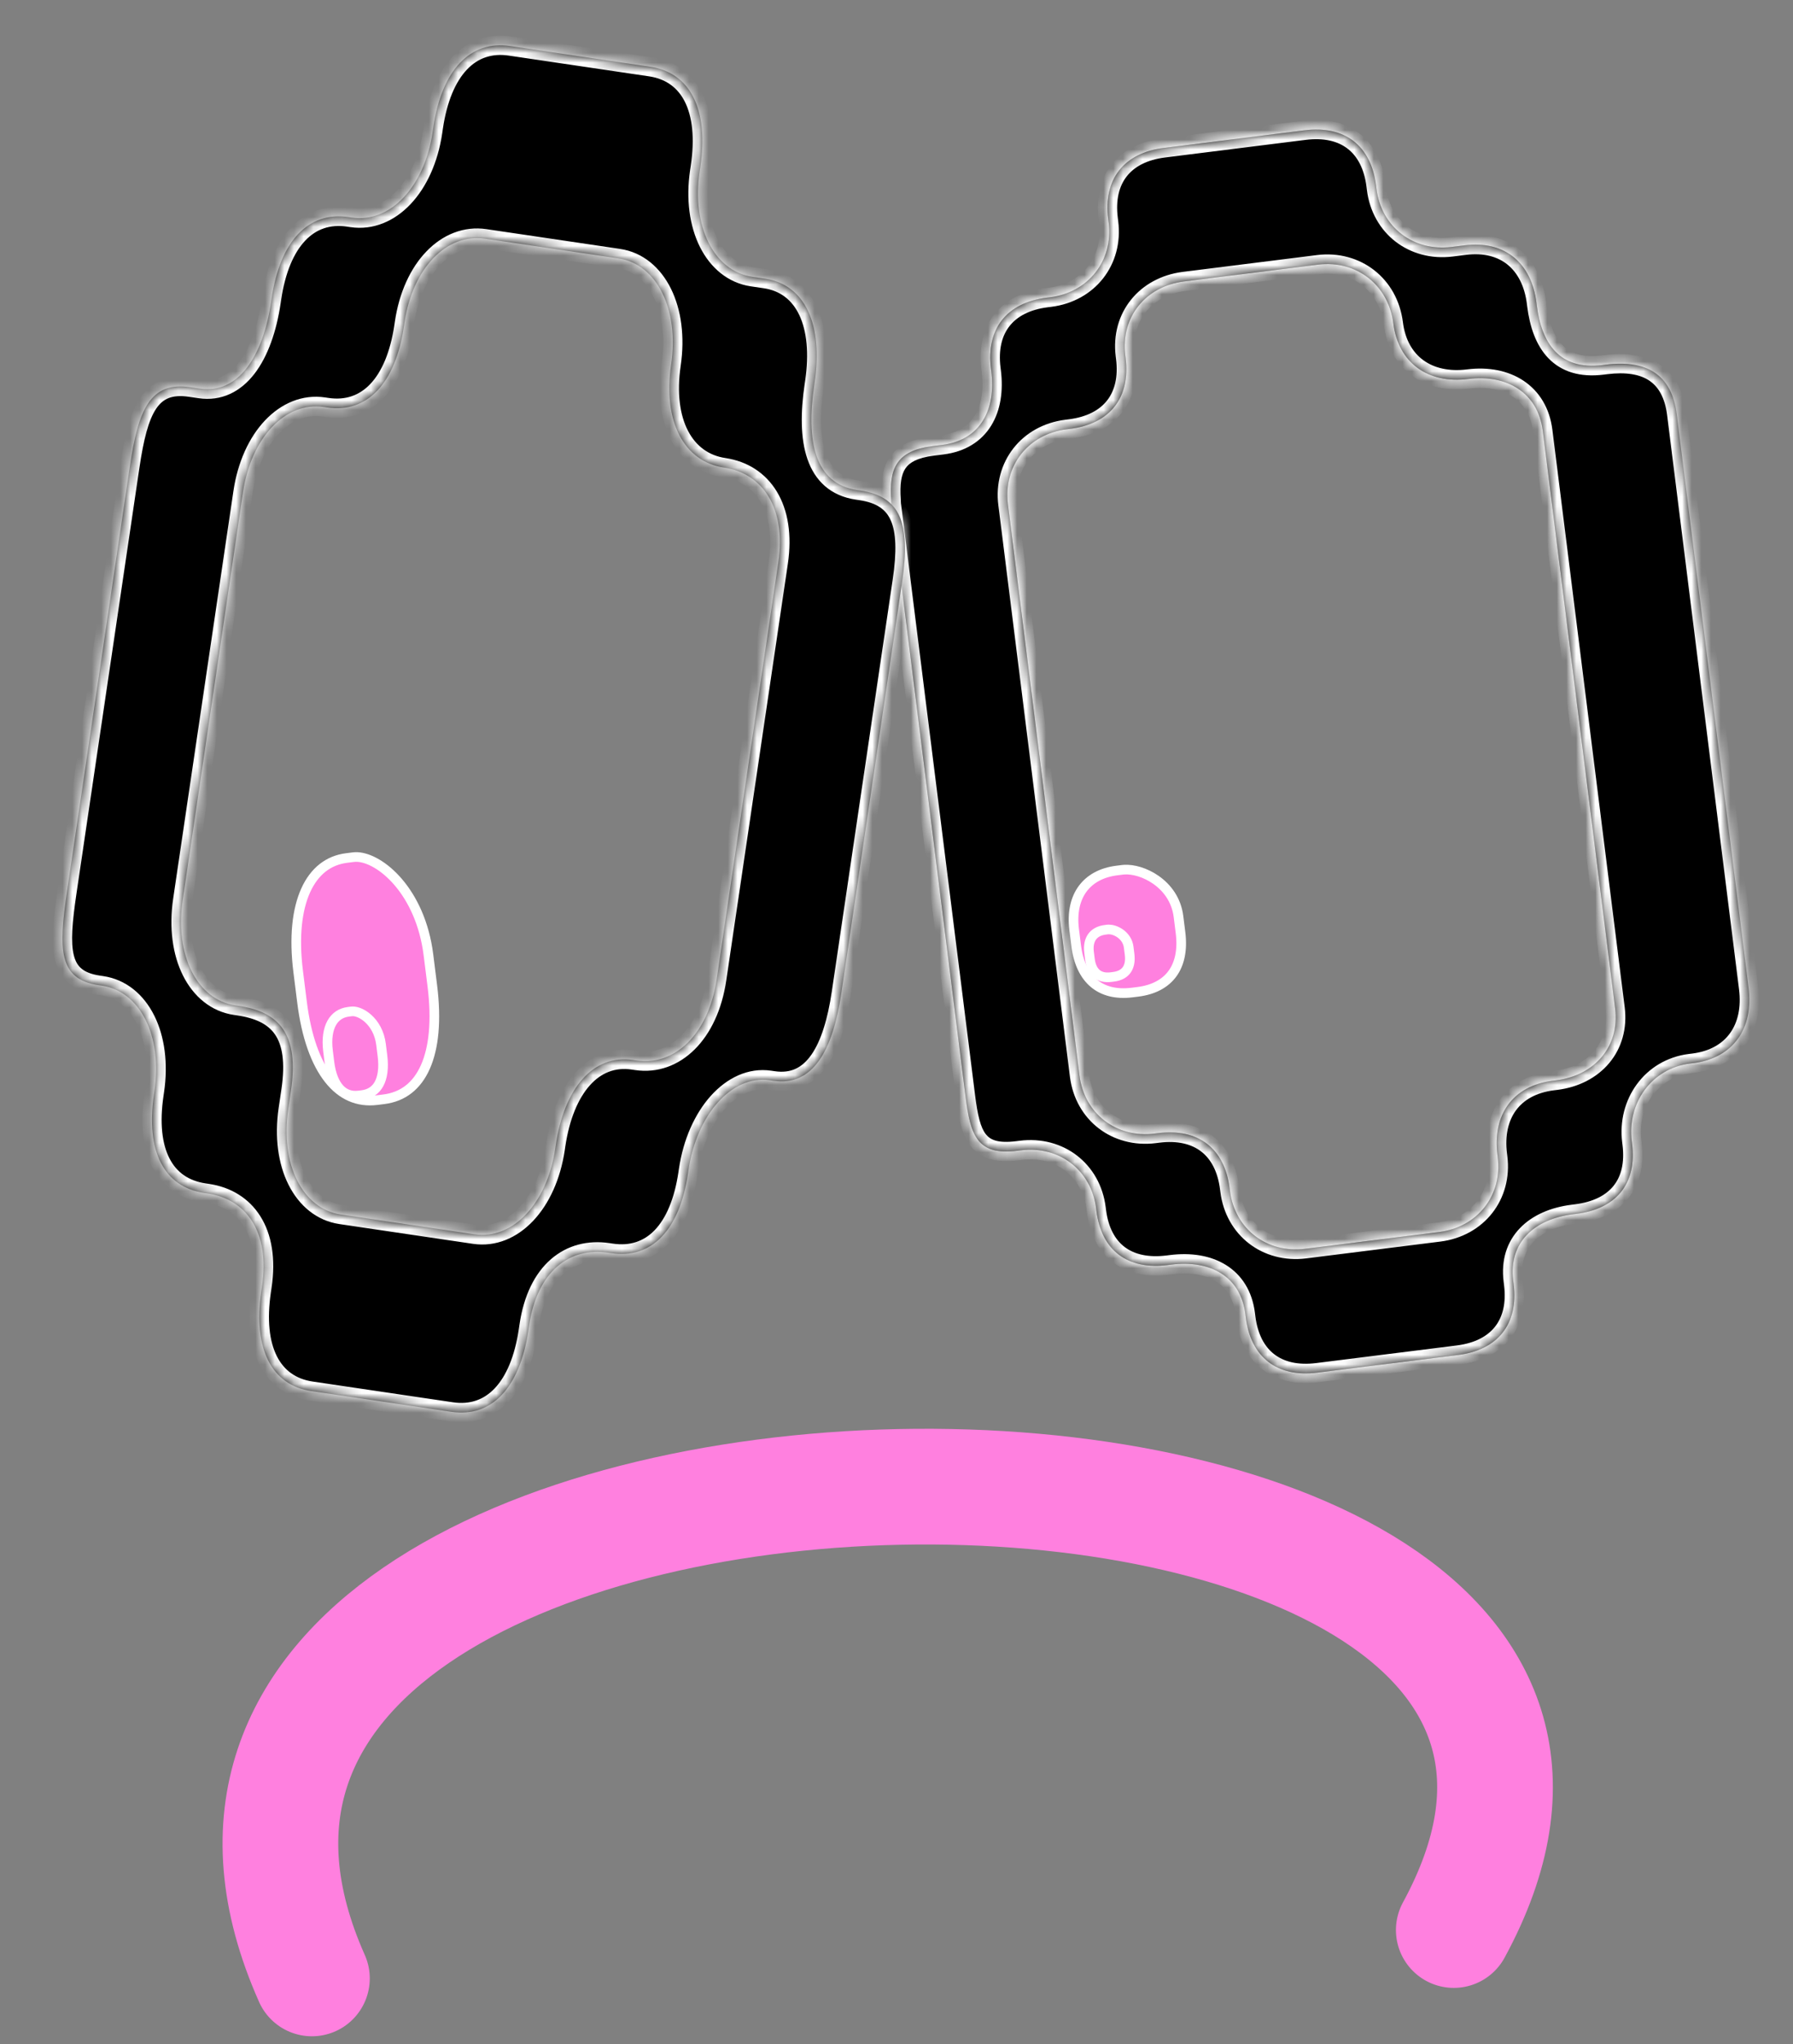 <svg width="186" height="212" viewBox="0 0 186 212" fill="none" xmlns="http://www.w3.org/2000/svg">
<rect x="0" y="0" width="186" height="212" fill="#808080" stroke="none"/>
<path d="M36.68 88.886L35.954 88.977C34.066 89.214 32.61 90.354 31.715 92.329C30.811 94.325 30.484 97.172 30.931 100.737L31.331 103.929C31.778 107.499 32.753 110.182 34.099 111.894C35.427 113.583 37.116 114.334 39.1 114.086L39.826 113.995C41.809 113.746 43.261 112.602 44.131 110.637C45.013 108.646 45.295 105.806 44.848 102.235L44.448 99.043L44.355 98.394C43.834 95.199 42.526 92.786 41.057 91.188C39.565 89.565 37.972 88.843 36.889 88.871L36.68 88.886Z" fill="#FF80DF" stroke="white"/>
<path d="M36.47 104.882L36.146 104.923C35.368 105.021 34.785 105.416 34.417 106.07C34.04 106.741 33.869 107.723 34.028 108.995L34.176 110.177C34.337 111.457 34.727 112.367 35.248 112.923C35.751 113.46 36.41 113.704 37.233 113.601L37.558 113.561C38.381 113.457 38.958 113.058 39.313 112.414C39.681 111.747 39.836 110.768 39.675 109.488L39.527 108.306C39.375 107.089 38.824 106.195 38.194 105.625C37.627 105.111 37.035 104.89 36.631 104.876L36.47 104.882Z" fill="#FF80DF" stroke="white"/>
<mask id="path-3-inside-1_558_470" fill="white">
<path d="M135.328 13.511C139.495 12.989 142.229 15.098 142.747 19.236L142.79 19.581C143.287 23.546 146.606 26.107 150.6 25.607L151.939 25.439C156.107 24.917 158.872 27.274 159.39 31.412L159.421 31.657C159.917 35.622 161.779 38.416 166.244 37.857L166.591 37.813C170.759 37.291 172.425 38.926 172.944 43.064L180.402 102.599C180.921 106.736 179.833 109.725 175.666 110.247L175.319 110.29C171.325 110.791 168.778 114.389 169.275 118.354L169.305 118.599C169.824 122.737 167.682 125.357 163.515 125.879L163.168 125.922C159.174 126.422 156.478 128.83 156.975 132.795L157.018 133.14C157.536 137.278 155.407 139.996 151.24 140.518L136.655 142.345C132.487 142.868 129.753 140.759 129.235 136.621L129.192 136.276C128.695 132.311 125.488 130.643 121.494 131.143L121.147 131.187C116.98 131.709 114.258 129.699 113.74 125.561L113.709 125.316C113.212 121.351 109.893 118.789 105.899 119.29L105.553 119.333C101.385 119.855 100.673 117.798 100.155 113.66L92.572 53.133C92.054 48.996 92.583 46.783 96.75 46.261L97.742 46.137C101.736 45.636 103.329 42.46 102.832 38.495L102.801 38.249C102.283 34.112 104.412 31.393 108.579 30.871L108.926 30.828C112.92 30.328 115.504 27.026 115.008 23.061L114.964 22.716C114.446 18.579 116.575 15.861 120.742 15.338L135.328 13.511ZM122.83 29.186C118.836 29.687 116.239 32.888 116.736 36.853L116.766 37.099C117.285 41.237 115.156 43.955 110.988 44.477L110.641 44.521C106.648 45.021 104.063 48.322 104.56 52.287L111.981 111.523C112.478 115.488 115.797 118.05 119.791 117.549L120.138 117.506C124.305 116.984 127.039 119.093 127.557 123.23L127.588 123.477C128.085 127.442 131.404 130.002 135.398 129.502L149.289 127.761C153.283 127.261 155.868 123.961 155.371 119.996L155.34 119.75C154.822 115.612 156.913 112.596 161.081 112.074L161.428 112.031C165.422 111.53 168.044 108.527 167.547 104.562L160.045 44.68C159.548 40.715 156.309 38.799 152.316 39.3C148.148 39.822 145.055 37.659 144.537 33.521C144.04 29.556 140.715 26.946 136.721 27.446L122.83 29.186Z"/>
</mask>
<path d="M135.328 13.511C139.495 12.989 142.229 15.098 142.747 19.236L142.79 19.581C143.287 23.546 146.606 26.107 150.6 25.607L151.939 25.439C156.107 24.917 158.872 27.274 159.39 31.412L159.421 31.657C159.917 35.622 161.779 38.416 166.244 37.857L166.591 37.813C170.759 37.291 172.425 38.926 172.944 43.064L180.402 102.599C180.921 106.736 179.833 109.725 175.666 110.247L175.319 110.29C171.325 110.791 168.778 114.389 169.275 118.354L169.305 118.599C169.824 122.737 167.682 125.357 163.515 125.879L163.168 125.922C159.174 126.422 156.478 128.83 156.975 132.795L157.018 133.14C157.536 137.278 155.407 139.996 151.24 140.518L136.655 142.345C132.487 142.868 129.753 140.759 129.235 136.621L129.192 136.276C128.695 132.311 125.488 130.643 121.494 131.143L121.147 131.187C116.98 131.709 114.258 129.699 113.74 125.561L113.709 125.316C113.212 121.351 109.893 118.789 105.899 119.29L105.553 119.333C101.385 119.855 100.673 117.798 100.155 113.66L92.572 53.133C92.054 48.996 92.583 46.783 96.75 46.261L97.742 46.137C101.736 45.636 103.329 42.46 102.832 38.495L102.801 38.249C102.283 34.112 104.412 31.393 108.579 30.871L108.926 30.828C112.92 30.328 115.504 27.026 115.008 23.061L114.964 22.716C114.446 18.579 116.575 15.861 120.742 15.338L135.328 13.511ZM122.83 29.186C118.836 29.687 116.239 32.888 116.736 36.853L116.766 37.099C117.285 41.237 115.156 43.955 110.988 44.477L110.641 44.521C106.648 45.021 104.063 48.322 104.56 52.287L111.981 111.523C112.478 115.488 115.797 118.05 119.791 117.549L120.138 117.506C124.305 116.984 127.039 119.093 127.557 123.23L127.588 123.477C128.085 127.442 131.404 130.002 135.398 129.502L149.289 127.761C153.283 127.261 155.868 123.961 155.371 119.996L155.34 119.75C154.822 115.612 156.913 112.596 161.081 112.074L161.428 112.031C165.422 111.53 168.044 108.527 167.547 104.562L160.045 44.68C159.548 40.715 156.309 38.799 152.316 39.3C148.148 39.822 145.055 37.659 144.537 33.521C144.04 29.556 140.715 26.946 136.721 27.446L122.83 29.186Z" fill="black"/>
<path d="M135.328 13.511L135.203 12.519L135.328 13.511ZM142.79 19.581L141.798 19.705L141.798 19.705L142.79 19.581ZM166.244 37.857L166.369 38.849L166.244 37.857ZM166.591 37.813L166.467 36.821L166.591 37.813ZM175.666 110.247L175.79 111.239L175.666 110.247ZM175.319 110.29L175.195 109.298L175.319 110.29ZM169.275 118.354L170.267 118.23L169.275 118.354ZM169.305 118.599L168.313 118.724L169.305 118.599ZM163.515 125.879L163.639 126.871L163.515 125.879ZM163.168 125.922L163.044 124.93L163.168 125.922ZM156.975 132.795L155.982 132.919L155.982 132.919L156.975 132.795ZM157.018 133.14L156.025 133.264L157.018 133.14ZM151.24 140.518L151.115 139.526L151.24 140.518ZM136.655 142.345L136.779 143.338L136.655 142.345ZM129.192 136.276L130.184 136.152L130.184 136.152L129.192 136.276ZM121.494 131.143L121.618 132.135L121.494 131.143ZM121.147 131.187L121.023 130.194L121.147 131.187ZM105.899 119.29L105.775 118.297L105.775 118.297L105.899 119.29ZM105.553 119.333L105.677 120.325L105.553 119.333ZM96.75 46.261L96.626 45.269L96.75 46.261ZM97.742 46.137L97.867 47.129L97.742 46.137ZM102.832 38.495L103.824 38.37L103.824 38.37L102.832 38.495ZM115.008 23.061L116 22.937L116 22.937L115.008 23.061ZM120.742 15.338L120.867 16.331L120.742 15.338ZM122.83 29.186L122.705 28.194L122.83 29.186ZM116.736 36.853L115.743 36.977L115.743 36.977L116.736 36.853ZM116.766 37.099L117.759 36.975L117.759 36.975L116.766 37.099ZM110.988 44.477L111.113 45.469L110.988 44.477ZM110.641 44.521L110.517 43.528L110.641 44.521ZM119.791 117.549L119.915 118.542L119.791 117.549ZM120.138 117.506L120.013 116.514L120.138 117.506ZM127.557 123.23L128.55 123.106L128.55 123.106L127.557 123.23ZM127.588 123.477L126.596 123.601L126.596 123.601L127.588 123.477ZM135.398 129.502L135.522 130.494L135.398 129.502ZM149.289 127.761L149.165 126.769L149.289 127.761ZM155.371 119.996L156.363 119.872L156.363 119.871L155.371 119.996ZM155.34 119.75L154.348 119.874L154.348 119.874L155.34 119.75ZM161.081 112.074L161.205 113.066L161.081 112.074ZM161.428 112.031L161.303 111.038L161.428 112.031ZM152.316 39.3L152.191 38.307L152.191 38.307L152.316 39.3ZM144.537 33.521L143.545 33.646L143.545 33.646L144.537 33.521ZM136.721 27.446L136.597 26.454L136.597 26.454L136.721 27.446ZM135.328 13.511L135.452 14.503C137.346 14.266 138.786 14.639 139.795 15.418C140.803 16.195 141.52 17.485 141.755 19.36L142.747 19.236L143.739 19.111C143.456 16.849 142.547 15.015 141.017 13.834C139.487 12.654 137.477 12.234 135.203 12.519L135.328 13.511ZM142.747 19.236L141.755 19.36L141.798 19.705L142.79 19.581L143.783 19.456L143.739 19.111L142.747 19.236ZM142.79 19.581L141.798 19.705C142.365 24.225 146.189 27.167 150.724 26.599L150.6 25.607L150.476 24.614C147.023 25.047 144.21 22.867 143.783 19.456L142.79 19.581ZM150.6 25.607L150.724 26.599L152.064 26.431L151.939 25.439L151.815 24.447L150.476 24.614L150.6 25.607ZM151.939 25.439L152.064 26.431C153.93 26.197 155.375 26.616 156.401 27.453C157.434 28.295 158.163 29.659 158.398 31.536L159.39 31.412L160.382 31.287C160.099 29.026 159.186 27.143 157.665 25.903C156.137 24.657 154.116 24.158 151.815 24.447L151.939 25.439ZM159.39 31.412L158.398 31.536L158.428 31.781L159.421 31.657L160.413 31.532L160.382 31.287L159.39 31.412ZM159.421 31.657L158.428 31.781C158.689 33.859 159.323 35.8 160.625 37.148C161.974 38.545 163.894 39.159 166.369 38.849L166.244 37.857L166.12 36.864C164.13 37.114 162.886 36.61 162.064 35.759C161.194 34.859 160.649 33.419 160.413 31.532L159.421 31.657ZM166.244 37.857L166.369 38.849L166.716 38.805L166.591 37.813L166.467 36.821L166.12 36.864L166.244 37.857ZM166.591 37.813L166.716 38.805C168.684 38.559 169.796 38.859 170.484 39.45C171.198 40.062 171.701 41.191 171.951 43.188L172.944 43.064L173.936 42.94C173.668 40.8 173.079 39.042 171.787 37.933C170.471 36.802 168.666 36.545 166.467 36.821L166.591 37.813ZM172.944 43.064L171.951 43.188L179.41 102.723L180.402 102.599L181.395 102.474L173.936 42.94L172.944 43.064ZM180.402 102.599L179.41 102.723C179.659 104.709 179.494 106.24 178.914 107.298C178.372 108.289 177.378 109.025 175.542 109.255L175.666 110.247L175.79 111.239C178.122 110.947 179.755 109.927 180.669 108.259C181.545 106.658 181.664 104.626 181.395 102.474L180.402 102.599ZM175.666 110.247L175.542 109.255L175.195 109.298L175.319 110.29L175.443 111.283L175.79 111.239L175.666 110.247ZM175.319 110.29L175.195 109.298C170.605 109.873 167.723 114.014 168.282 118.479L169.275 118.354L170.267 118.23C169.833 114.764 172.045 111.708 175.443 111.283L175.319 110.29ZM169.275 118.354L168.282 118.479L168.313 118.724L169.305 118.599L170.298 118.475L170.267 118.23L169.275 118.354ZM169.305 118.599L168.313 118.724C168.548 120.598 168.168 121.995 167.387 122.97C166.602 123.949 165.296 124.648 163.391 124.886L163.515 125.879L163.639 126.871C165.902 126.587 167.75 125.715 168.948 124.22C170.15 122.72 170.581 120.739 170.298 118.475L169.305 118.599ZM163.515 125.879L163.391 124.886L163.044 124.93L163.168 125.922L163.292 126.914L163.639 126.871L163.515 125.879ZM163.168 125.922L163.044 124.93C160.891 125.2 158.979 125.996 157.665 127.368C156.327 128.765 155.7 130.666 155.982 132.919L156.975 132.795L157.967 132.671C157.752 130.959 158.226 129.674 159.11 128.751C160.018 127.803 161.451 127.145 163.292 126.914L163.168 125.922ZM156.975 132.795L155.982 132.919L156.025 133.264L157.018 133.14L158.01 133.016L157.967 132.671L156.975 132.795ZM157.018 133.14L156.025 133.264C156.26 135.139 155.883 136.566 155.099 137.568C154.313 138.572 153.009 139.289 151.115 139.526L151.24 140.518L151.364 141.51C153.638 141.226 155.482 140.322 156.673 138.802C157.865 137.28 158.293 135.278 158.01 133.016L157.018 133.14ZM151.24 140.518L151.115 139.526L136.53 141.353L136.655 142.345L136.779 143.338L151.364 141.51L151.24 140.518ZM136.655 142.345L136.53 141.353C134.636 141.59 133.196 141.217 132.187 140.439C131.179 139.661 130.462 138.372 130.227 136.497L129.235 136.621L128.243 136.745C128.526 139.008 129.435 140.842 130.965 142.022C132.495 143.202 134.505 143.623 136.779 143.338L136.655 142.345ZM129.235 136.621L130.227 136.497L130.184 136.152L129.192 136.276L128.199 136.4L128.243 136.745L129.235 136.621ZM129.192 136.276L130.184 136.152C129.902 133.898 128.825 132.21 127.183 131.186C125.572 130.181 123.522 129.881 121.37 130.151L121.494 131.143L121.618 132.135C123.459 131.905 125.01 132.189 126.125 132.884C127.209 133.56 127.985 134.688 128.199 136.4L129.192 136.276ZM121.494 131.143L121.37 130.151L121.023 130.194L121.147 131.187L121.271 132.179L121.618 132.135L121.494 131.143ZM121.147 131.187L121.023 130.194C119.118 130.433 117.679 130.078 116.677 129.323C115.68 128.571 114.967 127.311 114.732 125.437L113.74 125.561L112.748 125.685C113.031 127.949 113.938 129.763 115.473 130.92C117.003 132.073 119.009 132.462 121.271 132.179L121.147 131.187ZM113.74 125.561L114.732 125.437L114.701 125.191L113.709 125.316L112.717 125.44L112.748 125.685L113.74 125.561ZM113.709 125.316L114.701 125.191C114.135 120.672 110.31 117.729 105.775 118.297L105.899 119.29L106.024 120.282C109.476 119.849 112.29 122.029 112.717 125.44L113.709 125.316ZM105.899 119.29L105.775 118.297L105.428 118.341L105.553 119.333L105.677 120.325L106.024 120.282L105.899 119.29ZM105.553 119.333L105.428 118.341C103.496 118.583 102.717 118.19 102.27 117.624C102.006 117.29 101.784 116.807 101.597 116.108C101.411 115.41 101.276 114.562 101.147 113.536L100.155 113.66L99.163 113.785C99.293 114.828 99.442 115.788 99.665 116.624C99.888 117.458 100.201 118.232 100.701 118.864C101.781 120.231 103.442 120.605 105.677 120.325L105.553 119.333ZM100.155 113.66L101.147 113.536L93.564 53.009L92.572 53.133L91.58 53.258L99.163 113.785L100.155 113.66ZM92.572 53.133L93.564 53.009C93.304 50.935 93.36 49.634 93.792 48.801C94.163 48.085 94.944 47.495 96.874 47.253L96.75 46.261L96.626 45.269C94.388 45.549 92.821 46.327 92.016 47.881C91.271 49.32 91.321 51.194 91.58 53.258L92.572 53.133ZM96.75 46.261L96.874 47.253L97.867 47.129L97.742 46.137L97.618 45.144L96.626 45.269L96.75 46.261ZM97.742 46.137L97.867 47.129C100.131 46.845 101.811 45.777 102.822 44.14C103.812 42.537 104.091 40.502 103.824 38.37L102.832 38.495L101.84 38.619C102.069 40.453 101.8 41.989 101.12 43.089C100.461 44.157 99.348 44.928 97.618 45.144L97.742 46.137ZM102.832 38.495L103.824 38.37L103.793 38.125L102.801 38.249L101.809 38.374L101.84 38.619L102.832 38.495ZM102.801 38.249L103.793 38.125C103.558 36.25 103.935 34.823 104.72 33.821C105.506 32.818 106.81 32.101 108.703 31.863L108.579 30.871L108.455 29.879C106.181 30.164 104.337 31.067 103.146 32.588C101.954 34.11 101.525 36.111 101.809 38.374L102.801 38.249ZM108.579 30.871L108.703 31.863L109.05 31.82L108.926 30.828L108.802 29.836L108.455 29.879L108.579 30.871ZM108.926 30.828L109.05 31.82C113.585 31.252 116.566 27.457 116 22.937L115.008 23.061L114.015 23.186C114.443 26.596 112.254 29.403 108.802 29.836L108.926 30.828ZM115.008 23.061L116 22.937L115.957 22.592L114.964 22.716L113.972 22.841L114.015 23.186L115.008 23.061ZM114.964 22.716L115.957 22.592C115.722 20.717 116.099 19.29 116.884 18.288C117.669 17.285 118.973 16.568 120.867 16.331L120.742 15.338L120.618 14.346C118.345 14.631 116.5 15.534 115.309 17.055C114.117 18.577 113.689 20.578 113.972 22.841L114.964 22.716ZM120.742 15.338L120.867 16.331L135.452 14.503L135.328 13.511L135.203 12.519L120.618 14.346L120.742 15.338ZM122.83 29.186L122.705 28.194C118.19 28.76 115.175 32.439 115.743 36.977L116.736 36.853L117.728 36.729C117.303 33.337 119.482 30.613 122.954 30.178L122.83 29.186ZM116.736 36.853L115.743 36.977L115.774 37.223L116.766 37.099L117.759 36.975L117.728 36.729L116.736 36.853ZM116.766 37.099L115.774 37.223C116.009 39.098 115.632 40.525 114.847 41.527C114.061 42.531 112.758 43.248 110.864 43.485L110.988 44.477L111.113 45.469C113.386 45.184 115.231 44.281 116.422 42.761C117.614 41.239 118.042 39.237 117.759 36.975L116.766 37.099ZM110.988 44.477L110.864 43.485L110.517 43.528L110.641 44.521L110.766 45.513L111.113 45.469L110.988 44.477ZM110.641 44.521L110.517 43.528C105.982 44.096 103.001 47.892 103.568 52.411L104.56 52.287L105.552 52.163C105.125 48.752 107.313 45.945 110.766 45.513L110.641 44.521ZM104.56 52.287L103.568 52.411L110.989 111.648L111.981 111.523L112.973 111.399L105.552 52.163L104.56 52.287ZM111.981 111.523L110.989 111.648C111.555 116.167 115.38 119.11 119.915 118.542L119.791 117.549L119.667 116.557C116.214 116.99 113.401 114.809 112.973 111.399L111.981 111.523ZM119.791 117.549L119.915 118.542L120.262 118.498L120.138 117.506L120.013 116.514L119.667 116.557L119.791 117.549ZM120.138 117.506L120.262 118.498C122.156 118.261 123.596 118.634 124.605 119.413C125.613 120.19 126.33 121.48 126.565 123.355L127.557 123.23L128.55 123.106C128.266 120.843 127.357 119.01 125.827 117.829C124.297 116.649 122.287 116.229 120.013 116.514L120.138 117.506ZM127.557 123.23L126.565 123.355L126.596 123.601L127.588 123.477L128.58 123.352L128.55 123.106L127.557 123.23ZM127.588 123.477L126.596 123.601C127.162 128.121 130.987 131.062 135.522 130.494L135.398 129.502L135.273 128.509C131.821 128.942 129.008 126.762 128.58 123.352L127.588 123.477ZM135.398 129.502L135.522 130.494L149.413 128.754L149.289 127.761L149.165 126.769L135.273 128.509L135.398 129.502ZM149.289 127.761L149.413 128.754C153.948 128.185 156.929 124.391 156.363 119.872L155.371 119.996L154.379 120.12C154.806 123.53 152.617 126.337 149.165 126.769L149.289 127.761ZM155.371 119.996L156.363 119.871L156.332 119.625L155.34 119.75L154.348 119.874L154.379 120.12L155.371 119.996ZM155.34 119.75L156.332 119.625C156.097 117.748 156.465 116.232 157.26 115.147C158.049 114.07 159.344 113.3 161.205 113.066L161.081 112.074L160.957 111.082C158.65 111.371 156.816 112.369 155.647 113.965C154.484 115.553 154.065 117.614 154.348 119.874L155.34 119.75ZM161.081 112.074L161.205 113.066L161.552 113.023L161.428 112.031L161.303 111.038L160.957 111.082L161.081 112.074ZM161.428 112.031L161.552 113.023C163.768 112.745 165.664 111.764 166.939 110.236C168.219 108.702 168.82 106.679 168.539 104.437L167.547 104.562L166.554 104.686C166.77 106.41 166.308 107.871 165.403 108.955C164.493 110.046 163.082 110.816 161.303 111.038L161.428 112.031ZM167.547 104.562L168.539 104.437L161.037 44.556L160.045 44.68L159.052 44.804L166.554 104.686L167.547 104.562ZM160.045 44.68L161.037 44.556C160.755 42.308 159.677 40.568 158.045 39.483C156.433 38.41 154.37 38.034 152.191 38.307L152.316 39.3L152.44 40.292C154.255 40.064 155.808 40.397 156.938 41.148C158.048 41.886 158.837 43.087 159.052 44.804L160.045 44.68ZM152.316 39.3L152.191 38.307C150.305 38.544 148.76 38.163 147.648 37.35C146.544 36.544 145.76 35.235 145.529 33.397L144.537 33.521L143.545 33.646C143.833 35.946 144.854 37.787 146.468 38.965C148.074 40.138 150.159 40.578 152.44 40.292L152.316 39.3ZM144.537 33.521L145.529 33.397C144.964 28.887 141.141 25.884 136.597 26.454L136.721 27.446L136.845 28.438C140.288 28.007 143.116 30.226 143.545 33.646L144.537 33.521ZM136.721 27.446L136.597 26.454L122.705 28.194L122.83 29.186L122.954 30.178L136.845 28.438L136.721 27.446Z" fill="white" mask="url(#path-3-inside-1_558_470)"/>
<mask id="path-5-inside-2_558_470" fill="white">
<path d="M135.328 13.511C139.495 12.989 142.229 15.098 142.747 19.236L142.79 19.581C143.287 23.546 146.606 26.107 150.6 25.607L151.939 25.439C156.107 24.917 158.872 27.274 159.39 31.412L159.421 31.657C159.917 35.622 161.779 38.416 166.244 37.857L166.591 37.813C170.759 37.291 173.418 38.802 173.936 42.94L181.395 102.474C181.913 106.612 179.833 109.725 175.666 110.247L175.319 110.29C171.325 110.791 168.778 114.389 169.275 118.354L169.305 118.599C169.824 122.737 167.682 125.357 163.515 125.879L163.168 125.922C159.174 126.422 156.478 128.83 156.975 132.795L157.018 133.14C157.536 137.278 155.407 139.996 151.24 140.518L136.655 142.345C132.487 142.868 129.753 140.759 129.235 136.621L129.192 136.276C128.695 132.311 125.488 130.643 121.494 131.143L121.147 131.187C116.98 131.709 114.258 129.699 113.74 125.561L113.709 125.316C113.212 121.351 109.893 118.789 105.899 119.29L105.553 119.333C101.385 119.855 100.673 117.798 100.155 113.66L92.469 52.31C92.451 52.169 92.445 52.031 92.449 51.896C92.207 48.55 93.019 46.728 96.75 46.261L97.742 46.137C101.736 45.636 103.329 42.46 102.832 38.495L102.801 38.249C102.283 34.112 104.412 31.393 108.579 30.871L108.926 30.828C112.92 30.328 115.504 27.026 115.008 23.061L114.964 22.716C114.446 18.579 116.575 15.861 120.742 15.338L135.328 13.511ZM122.83 29.186C118.836 29.687 116.239 32.888 116.736 36.853L116.766 37.099C117.285 41.237 115.156 43.955 110.988 44.477L110.641 44.521C106.648 45.021 104.063 48.322 104.56 52.287L111.981 111.523C112.478 115.488 115.797 118.05 119.791 117.549L120.138 117.506C124.305 116.984 127.039 119.093 127.557 123.23L127.588 123.477C128.085 127.442 131.404 130.002 135.398 129.502L149.289 127.761C153.283 127.261 155.868 123.961 155.371 119.996L155.34 119.75C154.822 115.612 156.913 112.596 161.081 112.074L161.428 112.031C165.422 111.53 168.044 108.527 167.547 104.562L160.045 44.68C159.548 40.715 156.309 38.799 152.316 39.3C148.148 39.822 145.055 37.659 144.537 33.521C144.04 29.556 140.715 26.946 136.721 27.446L122.83 29.186Z"/>
</mask>
<path d="M135.328 13.511C139.495 12.989 142.229 15.098 142.747 19.236L142.79 19.581C143.287 23.546 146.606 26.107 150.6 25.607L151.939 25.439C156.107 24.917 158.872 27.274 159.39 31.412L159.421 31.657C159.917 35.622 161.779 38.416 166.244 37.857L166.591 37.813C170.759 37.291 173.418 38.802 173.936 42.94L181.395 102.474C181.913 106.612 179.833 109.725 175.666 110.247L175.319 110.29C171.325 110.791 168.778 114.389 169.275 118.354L169.305 118.599C169.824 122.737 167.682 125.357 163.515 125.879L163.168 125.922C159.174 126.422 156.478 128.83 156.975 132.795L157.018 133.14C157.536 137.278 155.407 139.996 151.24 140.518L136.655 142.345C132.487 142.868 129.753 140.759 129.235 136.621L129.192 136.276C128.695 132.311 125.488 130.643 121.494 131.143L121.147 131.187C116.98 131.709 114.258 129.699 113.74 125.561L113.709 125.316C113.212 121.351 109.893 118.789 105.899 119.29L105.553 119.333C101.385 119.855 100.673 117.798 100.155 113.66L92.469 52.31C92.451 52.169 92.445 52.031 92.449 51.896C92.207 48.55 93.019 46.728 96.75 46.261L97.742 46.137C101.736 45.636 103.329 42.46 102.832 38.495L102.801 38.249C102.283 34.112 104.412 31.393 108.579 30.871L108.926 30.828C112.92 30.328 115.504 27.026 115.008 23.061L114.964 22.716C114.446 18.579 116.575 15.861 120.742 15.338L135.328 13.511ZM122.83 29.186C118.836 29.687 116.239 32.888 116.736 36.853L116.766 37.099C117.285 41.237 115.156 43.955 110.988 44.477L110.641 44.521C106.648 45.021 104.063 48.322 104.56 52.287L111.981 111.523C112.478 115.488 115.797 118.05 119.791 117.549L120.138 117.506C124.305 116.984 127.039 119.093 127.557 123.23L127.588 123.477C128.085 127.442 131.404 130.002 135.398 129.502L149.289 127.761C153.283 127.261 155.868 123.961 155.371 119.996L155.34 119.75C154.822 115.612 156.913 112.596 161.081 112.074L161.428 112.031C165.422 111.53 168.044 108.527 167.547 104.562L160.045 44.68C159.548 40.715 156.309 38.799 152.316 39.3C148.148 39.822 145.055 37.659 144.537 33.521C144.04 29.556 140.715 26.946 136.721 27.446L122.83 29.186Z" fill="black"/>
<path d="M135.328 13.511L135.203 12.519L135.328 13.511ZM142.79 19.581L141.798 19.705L141.798 19.705L142.79 19.581ZM166.244 37.857L166.369 38.849L166.244 37.857ZM166.591 37.813L166.467 36.821L166.591 37.813ZM175.666 110.247L175.79 111.239L175.666 110.247ZM175.319 110.29L175.195 109.298L175.319 110.29ZM169.275 118.354L170.267 118.23L169.275 118.354ZM169.305 118.599L168.313 118.724L169.305 118.599ZM163.515 125.879L163.639 126.871L163.515 125.879ZM163.168 125.922L163.044 124.93L163.168 125.922ZM156.975 132.795L155.982 132.919L155.982 132.919L156.975 132.795ZM157.018 133.14L156.025 133.264L157.018 133.14ZM151.24 140.518L151.115 139.526L151.24 140.518ZM136.655 142.345L136.779 143.338L136.655 142.345ZM129.192 136.276L130.184 136.152L130.184 136.152L129.192 136.276ZM121.494 131.143L121.618 132.135L121.494 131.143ZM121.147 131.187L121.023 130.194L121.147 131.187ZM105.899 119.29L105.775 118.297L105.775 118.297L105.899 119.29ZM105.553 119.333L105.677 120.325L105.553 119.333ZM92.449 51.896L93.449 51.927L93.451 51.875L93.447 51.824L92.449 51.896ZM96.75 46.261L96.626 45.269L96.75 46.261ZM97.742 46.137L97.867 47.129L97.742 46.137ZM102.832 38.495L103.824 38.37L103.824 38.37L102.832 38.495ZM115.008 23.061L116 22.937L116 22.937L115.008 23.061ZM120.742 15.338L120.867 16.331L120.742 15.338ZM122.83 29.186L122.705 28.194L122.83 29.186ZM116.736 36.853L115.743 36.977L115.743 36.977L116.736 36.853ZM116.766 37.099L117.759 36.975L117.759 36.975L116.766 37.099ZM110.988 44.477L111.113 45.469L110.988 44.477ZM110.641 44.521L110.517 43.528L110.641 44.521ZM119.791 117.549L119.915 118.542L119.791 117.549ZM120.138 117.506L120.013 116.514L120.138 117.506ZM127.557 123.23L128.55 123.106L128.55 123.106L127.557 123.23ZM127.588 123.477L126.596 123.601L126.596 123.601L127.588 123.477ZM135.398 129.502L135.522 130.494L135.398 129.502ZM149.289 127.761L149.165 126.769L149.289 127.761ZM155.371 119.996L156.363 119.872L156.363 119.871L155.371 119.996ZM155.34 119.75L154.348 119.874L154.348 119.874L155.34 119.75ZM161.081 112.074L161.205 113.066L161.081 112.074ZM161.428 112.031L161.303 111.038L161.428 112.031ZM152.316 39.3L152.191 38.307L152.191 38.307L152.316 39.3ZM144.537 33.521L143.545 33.646L143.545 33.646L144.537 33.521ZM136.721 27.446L136.597 26.454L136.597 26.454L136.721 27.446ZM135.328 13.511L135.452 14.503C137.346 14.266 138.786 14.639 139.795 15.418C140.803 16.195 141.52 17.485 141.755 19.36L142.747 19.236L143.739 19.111C143.456 16.849 142.547 15.015 141.017 13.834C139.487 12.654 137.477 12.234 135.203 12.519L135.328 13.511ZM142.747 19.236L141.755 19.36L141.798 19.705L142.79 19.581L143.783 19.456L143.739 19.111L142.747 19.236ZM142.79 19.581L141.798 19.705C142.365 24.225 146.189 27.167 150.724 26.599L150.6 25.607L150.476 24.614C147.023 25.047 144.21 22.867 143.783 19.456L142.79 19.581ZM150.6 25.607L150.724 26.599L152.064 26.431L151.939 25.439L151.815 24.447L150.476 24.614L150.6 25.607ZM151.939 25.439L152.064 26.431C153.93 26.197 155.375 26.616 156.401 27.453C157.434 28.295 158.163 29.659 158.398 31.536L159.39 31.412L160.382 31.287C160.099 29.026 159.186 27.143 157.665 25.903C156.137 24.657 154.116 24.158 151.815 24.447L151.939 25.439ZM159.39 31.412L158.398 31.536L158.428 31.781L159.421 31.657L160.413 31.532L160.382 31.287L159.39 31.412ZM159.421 31.657L158.428 31.781C158.689 33.859 159.323 35.8 160.625 37.148C161.974 38.545 163.894 39.159 166.369 38.849L166.244 37.857L166.12 36.864C164.13 37.114 162.886 36.61 162.064 35.759C161.194 34.859 160.649 33.419 160.413 31.532L159.421 31.657ZM166.244 37.857L166.369 38.849L166.716 38.805L166.591 37.813L166.467 36.821L166.12 36.864L166.244 37.857ZM166.591 37.813L166.716 38.805C168.677 38.56 170.107 38.817 171.079 39.462C172.02 40.087 172.709 41.194 172.944 43.064L173.936 42.94L174.928 42.816C174.644 40.548 173.745 38.831 172.185 37.796C170.656 36.781 168.673 36.544 166.467 36.821L166.591 37.813ZM173.936 42.94L172.944 43.064L180.402 102.599L181.395 102.474L182.387 102.35L174.928 42.816L173.936 42.94ZM181.395 102.474L180.402 102.599C180.638 104.477 180.273 106.021 179.475 107.134C178.685 108.235 177.392 109.023 175.542 109.255L175.666 110.247L175.79 111.239C178.107 110.949 179.938 109.919 181.1 108.299C182.254 106.69 182.67 104.61 182.387 102.35L181.395 102.474ZM175.666 110.247L175.542 109.255L175.195 109.298L175.319 110.29L175.443 111.283L175.79 111.239L175.666 110.247ZM175.319 110.29L175.195 109.298C170.605 109.873 167.723 114.014 168.282 118.479L169.275 118.354L170.267 118.23C169.833 114.764 172.045 111.708 175.443 111.283L175.319 110.29ZM169.275 118.354L168.282 118.479L168.313 118.724L169.305 118.599L170.298 118.475L170.267 118.23L169.275 118.354ZM169.305 118.599L168.313 118.724C168.548 120.598 168.168 121.995 167.387 122.97C166.602 123.949 165.296 124.648 163.391 124.886L163.515 125.879L163.639 126.871C165.902 126.587 167.75 125.715 168.948 124.22C170.15 122.72 170.581 120.739 170.298 118.475L169.305 118.599ZM163.515 125.879L163.391 124.886L163.044 124.93L163.168 125.922L163.292 126.914L163.639 126.871L163.515 125.879ZM163.168 125.922L163.044 124.93C160.891 125.2 158.979 125.996 157.665 127.368C156.327 128.765 155.7 130.666 155.982 132.919L156.975 132.795L157.967 132.671C157.752 130.959 158.226 129.674 159.11 128.751C160.018 127.803 161.451 127.145 163.292 126.914L163.168 125.922ZM156.975 132.795L155.982 132.919L156.025 133.264L157.018 133.14L158.01 133.016L157.967 132.671L156.975 132.795ZM157.018 133.14L156.025 133.264C156.26 135.139 155.883 136.566 155.099 137.568C154.313 138.572 153.009 139.289 151.115 139.526L151.24 140.518L151.364 141.51C153.638 141.226 155.482 140.322 156.673 138.802C157.865 137.28 158.293 135.278 158.01 133.016L157.018 133.14ZM151.24 140.518L151.115 139.526L136.53 141.353L136.655 142.345L136.779 143.338L151.364 141.51L151.24 140.518ZM136.655 142.345L136.53 141.353C134.636 141.59 133.196 141.217 132.187 140.439C131.179 139.661 130.462 138.372 130.227 136.497L129.235 136.621L128.243 136.745C128.526 139.008 129.435 140.842 130.965 142.022C132.495 143.202 134.505 143.623 136.779 143.338L136.655 142.345ZM129.235 136.621L130.227 136.497L130.184 136.152L129.192 136.276L128.199 136.4L128.243 136.745L129.235 136.621ZM129.192 136.276L130.184 136.152C129.902 133.898 128.825 132.21 127.183 131.186C125.572 130.181 123.522 129.881 121.37 130.151L121.494 131.143L121.618 132.135C123.459 131.905 125.01 132.189 126.125 132.884C127.209 133.56 127.985 134.688 128.199 136.4L129.192 136.276ZM121.494 131.143L121.37 130.151L121.023 130.194L121.147 131.187L121.271 132.179L121.618 132.135L121.494 131.143ZM121.147 131.187L121.023 130.194C119.118 130.433 117.679 130.078 116.677 129.323C115.68 128.571 114.967 127.311 114.732 125.437L113.74 125.561L112.748 125.685C113.031 127.949 113.938 129.763 115.473 130.92C117.003 132.073 119.009 132.462 121.271 132.179L121.147 131.187ZM113.74 125.561L114.732 125.437L114.701 125.191L113.709 125.316L112.717 125.44L112.748 125.685L113.74 125.561ZM113.709 125.316L114.701 125.191C114.135 120.672 110.31 117.729 105.775 118.297L105.899 119.29L106.024 120.282C109.476 119.849 112.29 122.029 112.717 125.44L113.709 125.316ZM105.899 119.29L105.775 118.297L105.428 118.341L105.553 119.333L105.677 120.325L106.024 120.282L105.899 119.29ZM105.553 119.333L105.428 118.341C103.496 118.583 102.717 118.19 102.27 117.624C102.006 117.29 101.784 116.807 101.597 116.108C101.411 115.41 101.276 114.562 101.147 113.536L100.155 113.66L99.163 113.785C99.293 114.828 99.442 115.788 99.665 116.624C99.888 117.458 100.201 118.232 100.701 118.864C101.781 120.231 103.442 120.605 105.677 120.325L105.553 119.333ZM100.155 113.66L101.147 113.536L93.461 52.185L92.469 52.31L91.477 52.434L99.163 113.785L100.155 113.66ZM92.469 52.31L93.461 52.185C93.45 52.098 93.446 52.011 93.449 51.927L92.449 51.896L91.45 51.865C91.444 52.05 91.452 52.24 91.477 52.434L92.469 52.31ZM92.449 51.896L93.447 51.824C93.329 50.196 93.498 49.202 93.935 48.565C94.341 47.972 95.138 47.471 96.874 47.253L96.75 46.261L96.626 45.269C94.632 45.519 93.157 46.162 92.285 47.434C91.444 48.661 91.328 50.25 91.452 51.968L92.449 51.896ZM96.75 46.261L96.874 47.253L97.867 47.129L97.742 46.137L97.618 45.144L96.626 45.269L96.75 46.261ZM97.742 46.137L97.867 47.129C100.131 46.845 101.811 45.777 102.822 44.14C103.812 42.537 104.091 40.502 103.824 38.37L102.832 38.495L101.84 38.619C102.069 40.453 101.8 41.989 101.12 43.089C100.461 44.157 99.348 44.928 97.618 45.144L97.742 46.137ZM102.832 38.495L103.824 38.37L103.793 38.125L102.801 38.249L101.809 38.374L101.84 38.619L102.832 38.495ZM102.801 38.249L103.793 38.125C103.558 36.25 103.935 34.823 104.72 33.821C105.506 32.818 106.81 32.101 108.703 31.863L108.579 30.871L108.455 29.879C106.181 30.164 104.337 31.067 103.146 32.588C101.954 34.11 101.525 36.111 101.809 38.374L102.801 38.249ZM108.579 30.871L108.703 31.863L109.05 31.82L108.926 30.828L108.802 29.836L108.455 29.879L108.579 30.871ZM108.926 30.828L109.05 31.82C113.585 31.252 116.566 27.457 116 22.937L115.008 23.061L114.015 23.186C114.443 26.596 112.254 29.403 108.802 29.836L108.926 30.828ZM115.008 23.061L116 22.937L115.957 22.592L114.964 22.716L113.972 22.841L114.015 23.186L115.008 23.061ZM114.964 22.716L115.957 22.592C115.722 20.717 116.099 19.29 116.884 18.288C117.669 17.285 118.973 16.568 120.867 16.331L120.742 15.338L120.618 14.346C118.345 14.631 116.5 15.534 115.309 17.055C114.117 18.577 113.689 20.578 113.972 22.841L114.964 22.716ZM120.742 15.338L120.867 16.331L135.452 14.503L135.328 13.511L135.203 12.519L120.618 14.346L120.742 15.338ZM122.83 29.186L122.705 28.194C118.19 28.76 115.175 32.439 115.743 36.977L116.736 36.853L117.728 36.729C117.303 33.337 119.482 30.613 122.954 30.178L122.83 29.186ZM116.736 36.853L115.743 36.977L115.774 37.223L116.766 37.099L117.759 36.975L117.728 36.729L116.736 36.853ZM116.766 37.099L115.774 37.223C116.009 39.098 115.632 40.525 114.847 41.527C114.061 42.531 112.758 43.248 110.864 43.485L110.988 44.477L111.113 45.469C113.386 45.184 115.231 44.281 116.422 42.761C117.614 41.239 118.042 39.237 117.759 36.975L116.766 37.099ZM110.988 44.477L110.864 43.485L110.517 43.528L110.641 44.521L110.766 45.513L111.113 45.469L110.988 44.477ZM110.641 44.521L110.517 43.528C105.982 44.096 103.001 47.892 103.568 52.411L104.56 52.287L105.552 52.163C105.125 48.752 107.313 45.945 110.766 45.513L110.641 44.521ZM104.56 52.287L103.568 52.411L110.989 111.648L111.981 111.523L112.973 111.399L105.552 52.163L104.56 52.287ZM111.981 111.523L110.989 111.648C111.555 116.167 115.38 119.11 119.915 118.542L119.791 117.549L119.667 116.557C116.214 116.99 113.401 114.809 112.973 111.399L111.981 111.523ZM119.791 117.549L119.915 118.542L120.262 118.498L120.138 117.506L120.013 116.514L119.667 116.557L119.791 117.549ZM120.138 117.506L120.262 118.498C122.156 118.261 123.596 118.634 124.605 119.413C125.613 120.19 126.33 121.48 126.565 123.355L127.557 123.23L128.55 123.106C128.266 120.843 127.357 119.01 125.827 117.829C124.297 116.649 122.287 116.229 120.013 116.514L120.138 117.506ZM127.557 123.23L126.565 123.355L126.596 123.601L127.588 123.477L128.58 123.352L128.55 123.106L127.557 123.23ZM127.588 123.477L126.596 123.601C127.162 128.121 130.987 131.062 135.522 130.494L135.398 129.502L135.273 128.509C131.821 128.942 129.008 126.762 128.58 123.352L127.588 123.477ZM135.398 129.502L135.522 130.494L149.413 128.754L149.289 127.761L149.165 126.769L135.273 128.509L135.398 129.502ZM149.289 127.761L149.413 128.754C153.948 128.185 156.929 124.391 156.363 119.872L155.371 119.996L154.379 120.12C154.806 123.53 152.617 126.337 149.165 126.769L149.289 127.761ZM155.371 119.996L156.363 119.871L156.332 119.625L155.34 119.75L154.348 119.874L154.379 120.12L155.371 119.996ZM155.34 119.75L156.332 119.625C156.097 117.748 156.465 116.232 157.26 115.147C158.049 114.07 159.344 113.3 161.205 113.066L161.081 112.074L160.957 111.082C158.65 111.371 156.816 112.369 155.647 113.965C154.484 115.553 154.065 117.614 154.348 119.874L155.34 119.75ZM161.081 112.074L161.205 113.066L161.552 113.023L161.428 112.031L161.303 111.038L160.957 111.082L161.081 112.074ZM161.428 112.031L161.552 113.023C163.768 112.745 165.664 111.764 166.939 110.236C168.219 108.702 168.82 106.679 168.539 104.437L167.547 104.562L166.554 104.686C166.77 106.41 166.308 107.871 165.403 108.955C164.493 110.046 163.082 110.816 161.303 111.038L161.428 112.031ZM167.547 104.562L168.539 104.437L161.037 44.556L160.045 44.68L159.052 44.804L166.554 104.686L167.547 104.562ZM160.045 44.68L161.037 44.556C160.755 42.308 159.677 40.568 158.045 39.483C156.433 38.41 154.37 38.034 152.191 38.307L152.316 39.3L152.44 40.292C154.255 40.064 155.808 40.397 156.938 41.148C158.048 41.886 158.837 43.087 159.052 44.804L160.045 44.68ZM152.316 39.3L152.191 38.307C150.305 38.544 148.76 38.163 147.648 37.35C146.544 36.544 145.76 35.235 145.529 33.397L144.537 33.521L143.545 33.646C143.833 35.946 144.854 37.787 146.468 38.965C148.074 40.138 150.159 40.578 152.44 40.292L152.316 39.3ZM144.537 33.521L145.529 33.397C144.964 28.887 141.141 25.884 136.597 26.454L136.721 27.446L136.845 28.438C140.288 28.007 143.116 30.226 143.545 33.646L144.537 33.521ZM136.721 27.446L136.597 26.454L122.705 28.194L122.83 29.186L122.954 30.178L136.845 28.438L136.721 27.446Z" fill="white" mask="url(#path-5-inside-2_558_470)"/>
<path d="M116.45 90.199L115.859 90.273C114.27 90.472 113.071 91.144 112.316 92.162C111.559 93.183 111.206 94.612 111.431 96.407L111.64 98.076C111.866 99.88 112.529 101.18 113.493 101.981C114.453 102.779 115.777 103.137 117.444 102.928L118.035 102.854C119.702 102.645 120.897 101.971 121.631 100.962C122.368 99.948 122.689 98.524 122.463 96.72L122.254 95.052C122.038 93.324 121.076 92.053 119.906 91.238C118.797 90.463 117.541 90.127 116.628 90.183L116.45 90.199Z" fill="#FF80DF" stroke="white"/>
<path d="M114.898 96.391L114.642 96.424C114.019 96.502 113.576 96.76 113.304 97.126C113.03 97.496 112.886 98.035 112.976 98.756L113.066 99.477C113.158 100.207 113.42 100.694 113.767 100.982C114.108 101.265 114.596 101.41 115.257 101.328L115.512 101.295C116.173 101.213 116.61 100.952 116.871 100.593C117.136 100.229 117.27 99.692 117.179 98.962L117.088 98.241L117.045 98.004C116.915 97.47 116.588 97.067 116.193 96.791C115.786 96.507 115.341 96.384 115.025 96.384L114.898 96.391Z" fill="#FF80DF" stroke="white"/>
<mask id="path-9-inside-3_558_470" fill="white">
<path d="M67.463 6.925C71.618 7.54 73.53 11.361 72.652 17.296L72.579 17.789C71.738 23.477 74.06 28.117 78.041 28.706L79.376 28.903C83.531 29.517 85.391 33.694 84.513 39.629L84.461 39.981C83.62 45.669 84.472 50.164 88.924 50.822L89.269 50.873C93.424 51.488 94.474 54.304 93.597 60.239L87.284 102.939C86.406 108.874 84.376 112.69 80.221 112.075L79.875 112.024C75.893 111.435 72.266 115.631 71.425 121.319L71.373 121.671C70.495 127.607 67.58 130.568 63.425 129.954L63.08 129.903C59.098 129.314 55.723 131.802 54.882 137.49L54.809 137.984C53.931 143.919 50.995 147.023 46.84 146.409L32.299 144.259C28.144 143.645 26.232 139.824 27.11 133.889L27.183 133.395C28.024 127.707 25.513 124.348 21.531 123.76L21.185 123.709C17.031 123.094 15.097 119.416 15.975 113.481L16.027 113.128C16.868 107.441 14.546 102.802 10.565 102.213L10.219 102.162C6.064 101.548 6.067 98.45 6.944 92.515L13.468 48.392C14.345 42.457 15.585 39.543 19.739 40.157L20.729 40.303C24.71 40.892 27.286 36.976 28.127 31.288L28.179 30.936C29.056 25.001 31.992 21.898 36.147 22.512L36.493 22.563C40.475 23.151 44.039 19.382 44.88 13.694L44.953 13.2C45.831 7.265 48.767 4.161 52.922 4.775L67.463 6.925ZM50.321 24.753C46.34 24.164 42.796 27.791 41.955 33.478L41.903 33.831C41.026 39.766 38.09 42.87 33.935 42.256L33.589 42.205C29.607 41.616 26.043 45.385 25.202 51.072L18.952 93.344C18.111 99.032 20.432 103.672 24.414 104.261L24.76 104.312C28.915 104.926 31.059 107.179 30.181 113.114L29.898 115.034C29.057 120.722 31.378 125.361 35.36 125.949L49.209 127.997C53.191 128.586 56.755 124.817 57.596 119.129L57.648 118.777C58.526 112.842 61.525 109.311 65.68 109.925L66.026 109.977C70.007 110.565 73.509 107.223 74.35 101.535L80.737 58.337C81.577 52.65 79.098 49.08 75.116 48.492C70.961 47.877 68.745 43.722 69.623 37.787C70.463 32.099 68.152 27.389 64.171 26.8L50.321 24.753Z"/>
</mask>
<path d="M67.463 6.925C71.618 7.54 73.53 11.361 72.652 17.296L72.579 17.789C71.738 23.477 74.06 28.117 78.041 28.706L79.376 28.903C83.531 29.517 85.391 33.694 84.513 39.629L84.461 39.981C83.62 45.669 84.472 50.164 88.924 50.822L89.269 50.873C93.424 51.488 94.474 54.304 93.597 60.239L87.284 102.939C86.406 108.874 84.376 112.69 80.221 112.075L79.875 112.024C75.893 111.435 72.266 115.631 71.425 121.319L71.373 121.671C70.495 127.607 67.58 130.568 63.425 129.954L63.08 129.903C59.098 129.314 55.723 131.802 54.882 137.49L54.809 137.984C53.931 143.919 50.995 147.023 46.84 146.409L32.299 144.259C28.144 143.645 26.232 139.824 27.11 133.889L27.183 133.395C28.024 127.707 25.513 124.348 21.531 123.76L21.185 123.709C17.031 123.094 15.097 119.416 15.975 113.481L16.027 113.128C16.868 107.441 14.546 102.802 10.565 102.213L10.219 102.162C6.064 101.548 6.067 98.45 6.944 92.515L13.468 48.392C14.345 42.457 15.585 39.543 19.739 40.157L20.729 40.303C24.71 40.892 27.286 36.976 28.127 31.288L28.179 30.936C29.056 25.001 31.992 21.898 36.147 22.512L36.493 22.563C40.475 23.151 44.039 19.382 44.88 13.694L44.953 13.2C45.831 7.265 48.767 4.161 52.922 4.775L67.463 6.925ZM50.321 24.753C46.34 24.164 42.796 27.791 41.955 33.478L41.903 33.831C41.026 39.766 38.09 42.87 33.935 42.256L33.589 42.205C29.607 41.616 26.043 45.385 25.202 51.072L18.952 93.344C18.111 99.032 20.432 103.672 24.414 104.261L24.76 104.312C28.915 104.926 31.059 107.179 30.181 113.114L29.898 115.034C29.057 120.722 31.378 125.361 35.36 125.949L49.209 127.997C53.191 128.586 56.755 124.817 57.596 119.129L57.648 118.777C58.526 112.842 61.525 109.311 65.68 109.925L66.026 109.977C70.007 110.565 73.509 107.223 74.35 101.535L80.737 58.337C81.577 52.65 79.098 49.08 75.116 48.492C70.961 47.877 68.745 43.722 69.623 37.787C70.463 32.099 68.152 27.389 64.171 26.8L50.321 24.753Z" fill="black"/>
<path d="M67.463 6.925L67.609 5.936L67.463 6.925ZM88.924 50.822L89.07 49.833L88.924 50.822ZM89.269 50.873L89.123 51.863L89.269 50.873ZM93.597 60.239L94.586 60.385L94.586 60.385L93.597 60.239ZM87.284 102.939L88.273 103.085L88.273 103.085L87.284 102.939ZM71.425 121.319L70.436 121.173L70.436 121.173L71.425 121.319ZM71.373 121.671L72.362 121.818L72.362 121.818L71.373 121.671ZM46.84 146.409L46.694 147.398L46.84 146.409ZM32.299 144.259L32.446 143.27L32.299 144.259ZM15.975 113.481L14.986 113.335L14.986 113.335L15.975 113.481ZM16.027 113.128L17.016 113.275L17.016 113.275L16.027 113.128ZM10.565 102.213L10.711 101.224L10.711 101.224L10.565 102.213ZM10.219 102.162L10.365 101.173L10.219 102.162ZM6.944 92.515L5.955 92.369L5.955 92.369L6.944 92.515ZM13.468 48.392L12.478 48.246L12.478 48.246L13.468 48.392ZM28.179 30.936L27.19 30.79L27.19 30.79L28.179 30.936ZM52.922 4.775L52.775 5.765L52.922 4.775ZM41.955 33.478L40.966 33.332L40.966 33.332L41.955 33.478ZM25.202 51.072L24.213 50.926L24.213 50.926L25.202 51.072ZM29.898 115.034L28.908 114.888L28.908 114.888L29.898 115.034ZM57.596 119.129L58.586 119.275L58.586 119.275L57.596 119.129ZM57.648 118.777L56.659 118.63L56.659 118.63L57.648 118.777ZM65.68 109.925L65.534 110.915L65.68 109.925ZM66.026 109.977L66.172 108.987L66.026 109.977ZM80.737 58.337L81.726 58.484L81.726 58.484L80.737 58.337ZM75.116 48.492L75.262 47.502L75.262 47.502L75.116 48.492ZM69.623 37.787L70.612 37.933L70.612 37.933L69.623 37.787ZM64.171 26.8L64.317 25.811L64.317 25.811L64.171 26.8ZM67.463 6.925L67.317 7.914C69.079 8.175 70.312 9.087 71.05 10.563C71.813 12.087 72.085 14.296 71.663 17.149L72.652 17.296L73.641 17.442C74.097 14.36 73.852 11.691 72.839 9.668C71.802 7.595 70.002 6.29 67.609 5.936L67.463 6.925ZM72.652 17.296L71.663 17.149L71.59 17.643L72.579 17.789L73.568 17.936L73.641 17.442L72.652 17.296ZM72.579 17.789L71.59 17.643C71.146 20.648 71.525 23.444 72.608 25.607C73.696 27.782 75.519 29.344 77.895 29.695L78.041 28.706L78.188 27.716C76.582 27.479 75.254 26.427 74.396 24.712C73.532 22.986 73.172 20.619 73.568 17.936L72.579 17.789ZM78.041 28.706L77.895 29.695L79.23 29.892L79.376 28.903L79.523 27.914L78.188 27.716L78.041 28.706ZM79.376 28.903L79.23 29.892C80.955 30.147 82.185 31.116 82.927 32.696C83.689 34.32 83.946 36.631 83.524 39.483L84.513 39.629L85.503 39.775C85.958 36.692 85.724 33.947 84.737 31.846C83.73 29.7 81.953 28.273 79.523 27.914L79.376 28.903ZM84.513 39.629L83.524 39.483L83.472 39.834L84.461 39.981L85.451 40.127L85.503 39.775L84.513 39.629ZM84.461 39.981L83.472 39.834C83.044 42.732 83.02 45.47 83.763 47.615C84.14 48.703 84.724 49.665 85.574 50.405C86.428 51.148 87.499 51.623 88.777 51.812L88.924 50.822L89.07 49.833C88.122 49.693 87.418 49.359 86.887 48.896C86.351 48.43 85.94 47.789 85.653 46.96C85.067 45.271 85.038 42.917 85.451 40.127L84.461 39.981ZM88.924 50.822L88.777 51.812L89.123 51.863L89.269 50.873L89.416 49.884L89.07 49.833L88.924 50.822ZM89.269 50.873L89.123 51.863C90.966 52.135 91.91 52.842 92.405 53.965C92.956 55.211 93.042 57.154 92.607 60.093L93.597 60.239L94.586 60.385C95.029 57.389 95.029 54.956 94.235 53.157C93.386 51.234 91.728 50.226 89.416 49.884L89.269 50.873ZM93.597 60.239L92.607 60.093L86.294 102.792L87.284 102.939L88.273 103.085L94.586 60.385L93.597 60.239ZM87.284 102.939L86.294 102.792C85.862 105.714 85.163 107.963 84.163 109.388C83.673 110.087 83.13 110.559 82.535 110.834C81.945 111.106 81.239 111.215 80.367 111.086L80.221 112.075L80.075 113.065C81.28 113.243 82.386 113.105 83.373 112.649C84.355 112.196 85.153 111.458 85.8 110.538C87.073 108.724 87.827 106.098 88.273 103.085L87.284 102.939ZM80.221 112.075L80.367 111.086L80.021 111.035L79.875 112.024L79.729 113.013L80.075 113.065L80.221 112.075ZM79.875 112.024L80.021 111.035C77.606 110.678 75.391 111.792 73.727 113.651C72.065 115.507 70.88 118.17 70.436 121.173L71.425 121.319L72.414 121.465C72.811 118.78 73.86 116.501 75.217 114.985C76.573 113.471 78.162 112.782 79.729 113.013L79.875 112.024ZM71.425 121.319L70.436 121.173L70.383 121.525L71.373 121.671L72.362 121.818L72.414 121.465L71.425 121.319ZM71.373 121.671L70.383 121.525C69.962 124.379 69.068 126.374 67.909 127.574C66.788 128.734 65.349 129.227 63.572 128.964L63.425 129.954L63.279 130.943C65.656 131.294 67.752 130.614 69.347 128.963C70.904 127.352 71.906 124.899 72.362 121.818L71.373 121.671ZM63.425 129.954L63.572 128.964L63.226 128.913L63.08 129.903L62.933 130.892L63.279 130.943L63.425 129.954ZM63.08 129.903L63.226 128.913C60.978 128.581 58.837 129.116 57.146 130.588C55.471 132.047 54.337 134.337 53.892 137.344L54.882 137.49L55.871 137.636C56.267 134.955 57.242 133.157 58.459 132.097C59.662 131.05 61.199 130.635 62.933 130.892L63.08 129.903ZM54.882 137.49L53.892 137.344L53.819 137.838L54.809 137.984L55.798 138.13L55.871 137.636L54.882 137.49ZM54.809 137.984L53.819 137.838C53.398 140.691 52.498 142.727 51.327 143.965C50.193 145.164 48.749 145.68 46.987 145.42L46.84 146.409L46.694 147.398C49.087 147.752 51.188 147.023 52.78 145.34C54.335 143.695 55.342 141.212 55.798 138.13L54.809 137.984ZM46.84 146.409L46.987 145.42L32.446 143.27L32.299 144.259L32.153 145.248L46.694 147.398L46.84 146.409ZM32.299 144.259L32.446 143.27C30.683 143.009 29.45 142.097 28.712 140.622C27.949 139.098 27.677 136.888 28.099 134.035L27.11 133.889L26.121 133.742C25.665 136.825 25.91 139.493 26.923 141.517C27.96 143.589 29.76 144.895 32.153 145.248L32.299 144.259ZM27.11 133.889L28.099 134.035L28.172 133.541L27.183 133.395L26.194 133.249L26.121 133.742L27.11 133.889ZM27.183 133.395L28.172 133.541C28.617 130.535 28.194 128.014 27.012 126.133C25.82 124.235 23.925 123.103 21.677 122.77L21.531 123.76L21.385 124.749C23.119 125.005 24.471 125.847 25.319 127.197C26.178 128.565 26.59 130.567 26.194 133.249L27.183 133.395ZM21.531 123.76L21.677 122.77L21.332 122.719L21.185 123.709L21.039 124.698L21.385 124.749L21.531 123.76ZM21.185 123.709L21.332 122.719C19.554 122.456 18.319 121.568 17.583 120.133C16.82 118.649 16.542 116.481 16.964 113.627L15.975 113.481L14.986 113.335C14.53 116.416 14.78 119.054 15.804 121.047C16.853 123.089 18.662 124.346 21.039 124.698L21.185 123.709ZM15.975 113.481L16.964 113.627L17.016 113.275L16.027 113.128L15.038 112.982L14.986 113.335L15.975 113.481ZM16.027 113.128L17.016 113.275C17.46 110.27 17.081 107.474 15.999 105.311C14.91 103.137 13.087 101.575 10.711 101.224L10.565 102.213L10.418 103.202C12.024 103.44 13.352 104.492 14.21 106.206C15.074 107.932 15.434 110.299 15.038 112.982L16.027 113.128ZM10.565 102.213L10.711 101.224L10.365 101.173L10.219 102.162L10.073 103.151L10.418 103.202L10.565 102.213ZM10.219 102.162L10.365 101.173C9.441 101.036 8.853 100.776 8.467 100.458C8.092 100.15 7.826 99.721 7.663 99.085C7.313 97.722 7.488 95.673 7.933 92.661L6.944 92.515L5.955 92.369C5.523 95.292 5.258 97.759 5.726 99.582C5.972 100.54 6.429 101.371 7.195 102.002C7.95 102.623 8.92 102.981 10.073 103.151L10.219 102.162ZM6.944 92.515L7.933 92.661L14.457 48.538L13.468 48.392L12.478 48.246L5.955 92.369L6.944 92.515ZM13.468 48.392L14.457 48.538C14.898 45.555 15.408 43.559 16.204 42.377C16.58 41.819 17 41.475 17.495 41.281C18.001 41.083 18.671 41.01 19.593 41.147L19.739 40.157L19.886 39.168C18.731 38.997 17.688 39.058 16.766 39.419C15.832 39.785 15.108 40.424 14.545 41.26C13.464 42.865 12.915 45.294 12.478 48.246L13.468 48.392ZM19.739 40.157L19.593 41.147L20.582 41.293L20.729 40.303L20.875 39.314L19.886 39.168L19.739 40.157ZM20.729 40.303L20.582 41.293C22.999 41.65 24.975 40.605 26.397 38.761C27.788 36.957 28.682 34.369 29.116 31.435L28.127 31.288L27.138 31.142C26.73 33.896 25.916 36.109 24.814 37.539C23.743 38.927 22.44 39.546 20.875 39.314L20.729 40.303ZM28.127 31.288L29.116 31.435L29.168 31.082L28.179 30.936L27.19 30.79L27.138 31.142L28.127 31.288ZM28.179 30.936L29.168 31.082C29.59 28.229 30.49 26.193 31.661 24.955C32.794 23.757 34.239 23.24 36.001 23.501L36.147 22.512L36.293 21.523C33.901 21.169 31.8 21.897 30.208 23.581C28.653 25.225 27.645 27.708 27.19 30.79L28.179 30.936ZM36.147 22.512L36.001 23.501L36.347 23.552L36.493 22.563L36.639 21.574L36.293 21.523L36.147 22.512ZM36.493 22.563L36.347 23.552C38.723 23.903 40.92 22.936 42.591 21.169C44.253 19.412 45.425 16.845 45.87 13.841L44.88 13.694L43.891 13.548C43.494 16.232 42.464 18.393 41.138 19.795C39.821 21.188 38.245 21.811 36.639 21.574L36.493 22.563ZM44.88 13.694L45.87 13.841L45.943 13.347L44.953 13.2L43.964 13.054L43.891 13.548L44.88 13.694ZM44.953 13.2L45.943 13.347C46.364 10.494 47.264 8.457 48.435 7.219C49.569 6.02 51.013 5.504 52.775 5.765L52.922 4.775L53.068 3.786C50.675 3.432 48.574 4.161 46.982 5.845C45.427 7.489 44.42 9.972 43.964 13.054L44.953 13.2ZM52.922 4.775L52.775 5.765L67.317 7.914L67.463 6.925L67.609 5.936L53.068 3.786L52.922 4.775ZM50.321 24.753L50.468 23.763C48.105 23.414 45.914 24.332 44.241 26.068C42.578 27.792 41.41 30.327 40.966 33.332L41.955 33.478L42.944 33.624C43.341 30.941 44.365 28.82 45.681 27.456C46.985 26.103 48.556 25.502 50.175 25.742L50.321 24.753ZM41.955 33.478L40.966 33.332L40.914 33.684L41.903 33.831L42.892 33.977L42.944 33.624L41.955 33.478ZM41.903 33.831L40.914 33.684C40.492 36.538 39.593 38.574 38.422 39.812C37.288 41.011 35.843 41.527 34.081 41.267L33.935 42.256L33.789 43.245C36.181 43.599 38.282 42.87 39.874 41.187C41.429 39.542 42.437 37.059 42.892 33.977L41.903 33.831ZM33.935 42.256L34.081 41.267L33.735 41.216L33.589 42.205L33.443 43.194L33.789 43.245L33.935 42.256ZM33.589 42.205L33.735 41.216C31.359 40.864 29.162 41.831 27.491 43.598C25.829 45.355 24.657 47.922 24.213 50.926L25.202 51.072L26.191 51.219C26.588 48.535 27.618 46.374 28.944 44.972C30.261 43.58 31.837 42.957 33.443 43.194L33.589 42.205ZM25.202 51.072L24.213 50.926L17.963 93.198L18.952 93.344L19.941 93.491L26.191 51.219L25.202 51.072ZM18.952 93.344L17.963 93.198C17.519 96.203 17.898 98.999 18.98 101.162C20.068 103.337 21.892 104.899 24.268 105.25L24.414 104.261L24.56 103.271C22.955 103.034 21.627 101.982 20.769 100.267C19.905 98.541 19.544 96.174 19.941 93.491L18.952 93.344ZM24.414 104.261L24.268 105.25L24.614 105.301L24.76 104.312L24.906 103.323L24.56 103.271L24.414 104.261ZM24.76 104.312L24.614 105.301C26.559 105.589 27.811 106.228 28.532 107.283C29.27 108.36 29.616 110.104 29.192 112.968L30.181 113.114L31.171 113.261C31.625 110.19 31.337 107.839 30.183 106.153C29.014 104.444 27.116 103.649 24.906 103.323L24.76 104.312ZM30.181 113.114L29.192 112.968L28.908 114.888L29.898 115.034L30.887 115.18L31.171 113.261L30.181 113.114ZM29.898 115.034L28.908 114.888C28.464 117.892 28.843 120.689 29.926 122.851C31.014 125.026 32.837 126.587 35.214 126.939L35.36 125.949L35.506 124.96C33.901 124.723 32.572 123.67 31.714 121.956C30.851 120.231 30.49 117.864 30.887 115.18L29.898 115.034ZM35.36 125.949L35.214 126.939L49.063 128.986L49.209 127.997L49.355 127.008L35.506 124.96L35.36 125.949ZM49.209 127.997L49.063 128.986C51.439 129.337 53.636 128.37 55.307 126.604C56.969 124.847 58.141 122.28 58.586 119.275L57.596 119.129L56.607 118.983C56.21 121.666 55.18 123.828 53.854 125.23C52.537 126.622 50.961 127.245 49.355 127.008L49.209 127.997ZM57.596 119.129L58.586 119.275L58.638 118.923L57.648 118.777L56.659 118.63L56.607 118.983L57.596 119.129ZM57.648 118.777L58.638 118.923C59.059 116.071 59.976 113.913 61.182 112.56C62.355 111.243 63.816 110.661 65.534 110.915L65.68 109.925L65.826 108.936C63.389 108.576 61.273 109.452 59.688 111.23C58.136 112.972 57.115 115.547 56.659 118.63L57.648 118.777ZM65.68 109.925L65.534 110.915L65.879 110.966L66.026 109.977L66.172 108.987L65.826 108.936L65.68 109.925ZM66.026 109.977L65.879 110.966C68.215 111.311 70.393 110.49 72.071 108.818C73.735 107.16 74.895 104.687 75.339 101.681L74.35 101.535L73.361 101.389C72.964 104.071 71.952 106.113 70.66 107.401C69.381 108.675 67.818 109.231 66.172 108.987L66.026 109.977ZM74.35 101.535L75.339 101.681L81.726 58.484L80.737 58.337L79.747 58.191L73.361 101.389L74.35 101.535ZM80.737 58.337L81.726 58.484C82.17 55.477 81.754 52.913 80.591 50.986C79.416 49.039 77.532 47.838 75.262 47.502L75.116 48.492L74.97 49.481C76.682 49.734 78.029 50.612 78.879 52.019C79.74 53.446 80.144 55.51 79.747 58.191L80.737 58.337ZM75.116 48.492L75.262 47.502C73.519 47.245 72.194 46.262 71.37 44.674C70.53 43.056 70.194 40.76 70.612 37.933L69.623 37.787L68.633 37.641C68.174 40.749 68.507 43.498 69.595 45.595C70.698 47.722 72.558 49.124 74.97 49.481L75.116 48.492ZM69.623 37.787L70.612 37.933C71.056 34.929 70.679 32.117 69.602 29.938C68.519 27.749 66.7 26.163 64.317 25.811L64.171 26.8L64.025 27.789C65.623 28.026 66.951 29.089 67.809 30.825C68.672 32.57 69.03 34.957 68.633 37.641L69.623 37.787ZM64.171 26.8L64.317 25.811L50.468 23.763L50.321 24.753L50.175 25.742L64.025 27.789L64.171 26.8Z" fill="white" mask="url(#path-9-inside-3_558_470)"/>
<path d="M150.81 200.147C184.941 137.412 2.745 138.667 32.358 205.165" stroke="#FF80DF" stroke-width="12" stroke-linecap="round"/>
</svg>
